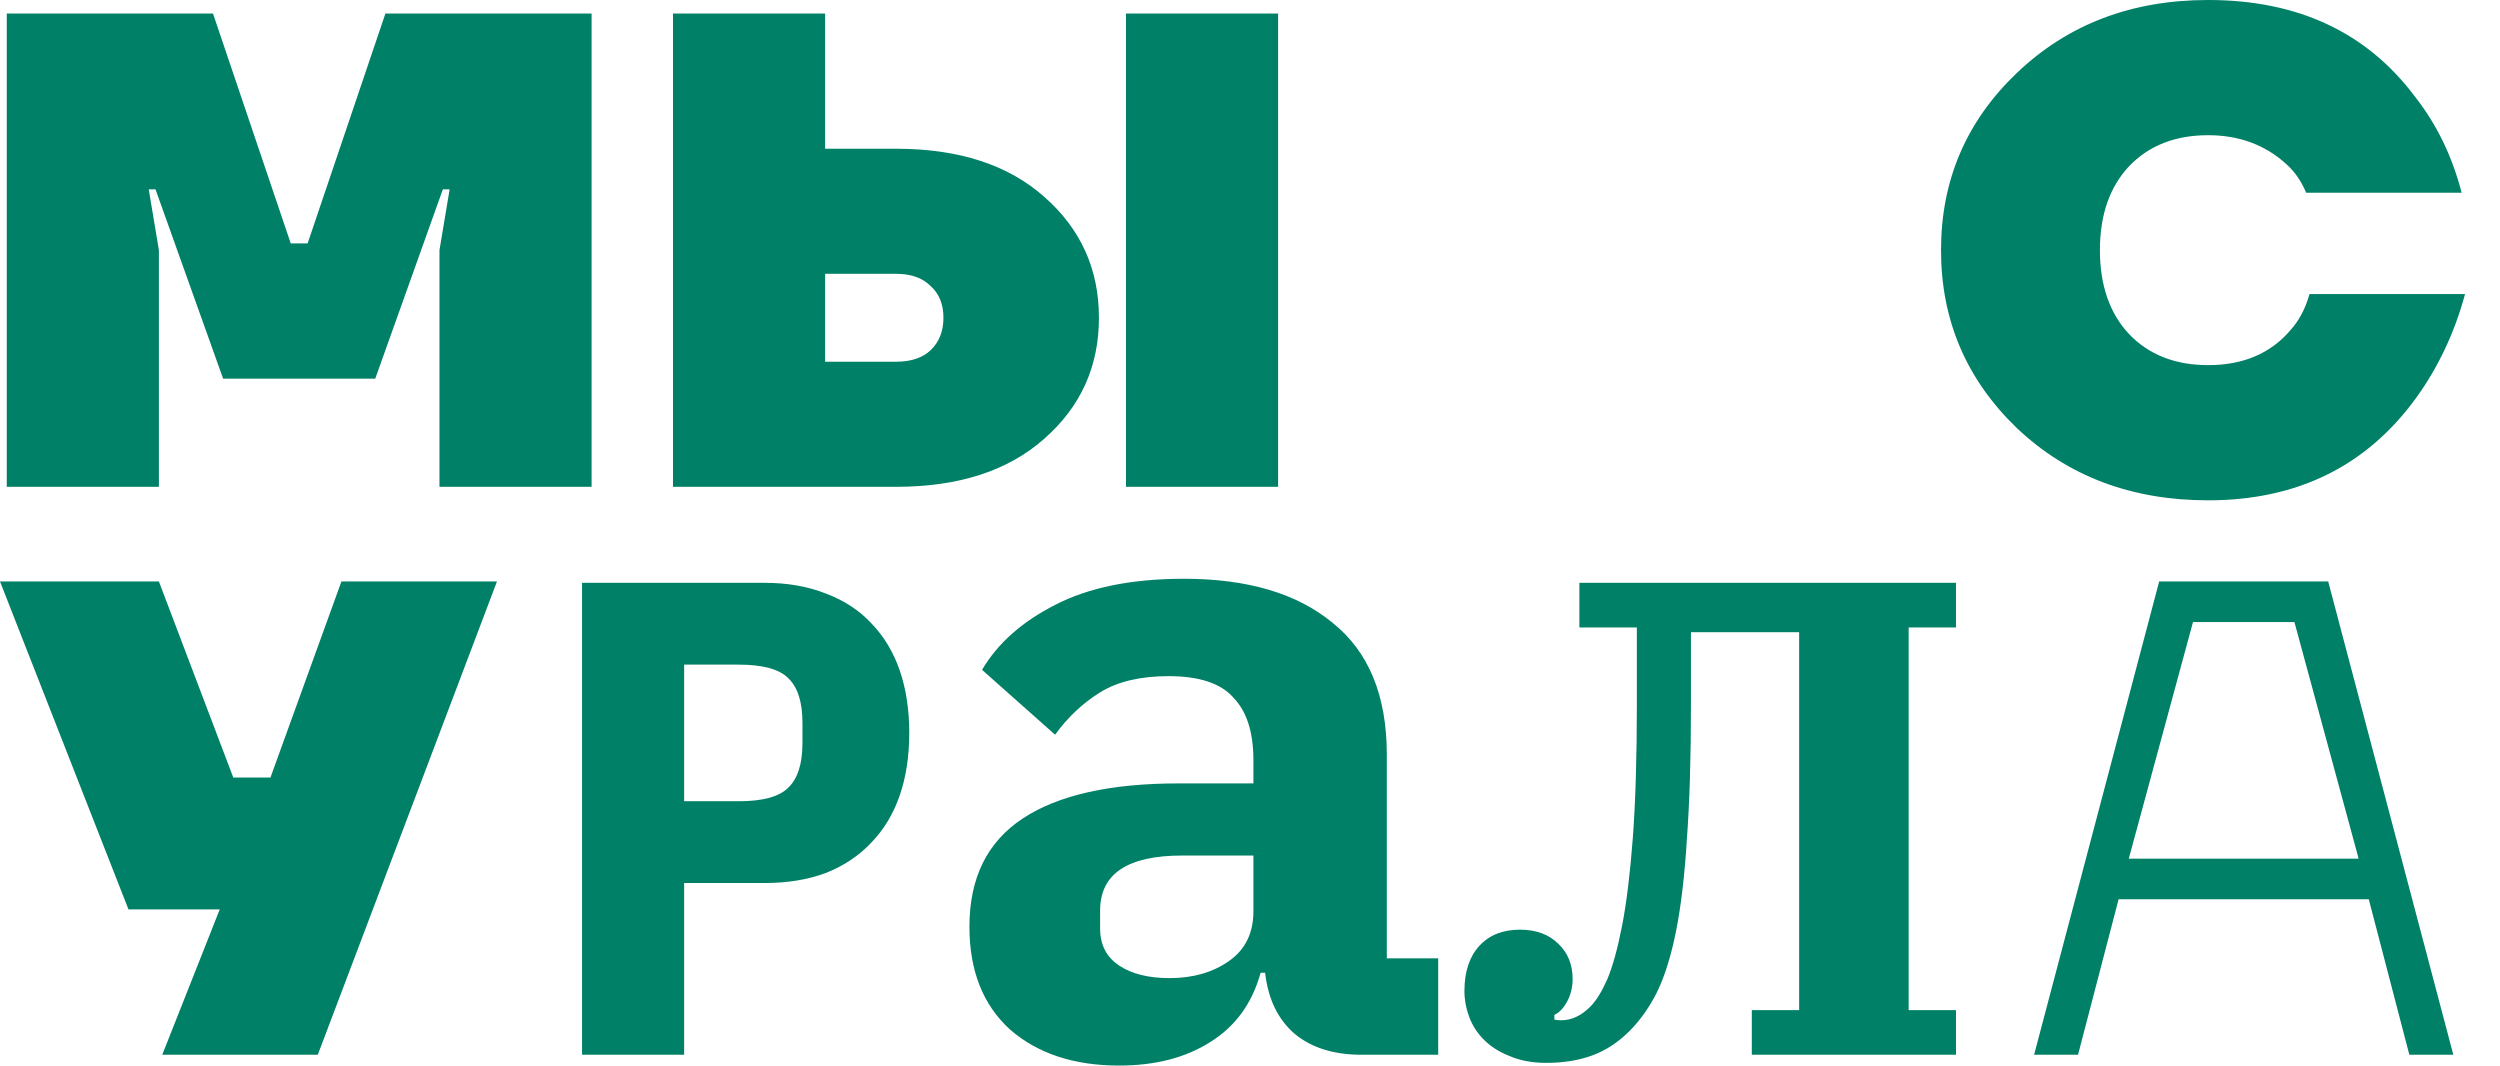 <svg width="61" height="26" viewBox="0 0 61 26" fill="none" xmlns="http://www.w3.org/2000/svg">
<path fill-rule="evenodd" clip-rule="evenodd" d="M47.361 6.104C47.361 7.809 47.977 9.255 49.209 10.443C50.452 11.62 52.008 12.208 53.878 12.208C56.055 12.208 57.749 11.372 58.959 9.701C59.498 8.953 59.894 8.111 60.147 7.176H56.352C56.253 7.528 56.099 7.82 55.891 8.051C55.407 8.623 54.736 8.909 53.878 8.909C53.075 8.909 52.431 8.656 51.948 8.15C51.475 7.644 51.238 6.962 51.238 6.104C51.238 5.246 51.475 4.564 51.948 4.058C52.431 3.552 53.075 3.299 53.878 3.299C54.637 3.299 55.275 3.536 55.791 4.009C55.989 4.185 56.149 4.416 56.27 4.702H60.064C59.833 3.811 59.454 3.03 58.926 2.359C57.749 0.786 56.066 0 53.878 0C52.008 0 50.452 0.594 49.209 1.782C47.977 2.959 47.361 4.399 47.361 6.104ZM0.165 11.878V0.33H5.197L7.094 5.939H7.506L9.404 0.33H14.435V11.878H10.723V6.104L10.971 4.619H10.806L9.156 9.239H5.444L3.794 4.619H3.629L3.877 6.104V11.878H0.165ZM27.474 11.878V0.33H31.186V11.878H27.474ZM16.421 11.878V0.33H20.133V3.629H21.865C23.394 3.629 24.598 4.02 25.478 4.801C26.369 5.582 26.814 6.566 26.814 7.754C26.814 8.942 26.369 9.926 25.478 10.707C24.598 11.488 23.394 11.878 21.865 11.878H16.421ZM20.133 8.826H21.865C22.228 8.826 22.508 8.733 22.706 8.546C22.915 8.348 23.02 8.084 23.02 7.754C23.02 7.424 22.915 7.165 22.706 6.978C22.508 6.78 22.228 6.681 21.865 6.681H20.133V8.826ZM31.595 25.23C32.005 25.567 32.548 25.736 33.222 25.736H35.092V23.383H33.838V18.411C33.838 16.974 33.398 15.904 32.519 15.2C31.653 14.481 30.444 14.122 28.889 14.122C27.613 14.122 26.565 14.335 25.744 14.76C24.937 15.171 24.343 15.698 23.962 16.344L25.744 17.927C26.052 17.502 26.418 17.157 26.843 16.893C27.269 16.63 27.826 16.498 28.515 16.498C29.263 16.498 29.791 16.674 30.099 17.026C30.422 17.363 30.583 17.869 30.583 18.543V19.115H28.757C27.085 19.115 25.817 19.401 24.952 19.973C24.086 20.545 23.654 21.425 23.654 22.613C23.654 23.683 23.984 24.519 24.644 25.12C25.318 25.707 26.206 26 27.305 26C28.185 26 28.926 25.809 29.527 25.428C30.143 25.047 30.553 24.482 30.759 23.735H30.869C30.942 24.38 31.184 24.878 31.595 25.23ZM29.989 23.448C29.593 23.727 29.109 23.866 28.537 23.866C28.024 23.866 27.613 23.764 27.305 23.558C26.997 23.353 26.843 23.053 26.843 22.657V22.217C26.843 21.322 27.511 20.875 28.845 20.875H30.583V22.239C30.583 22.767 30.385 23.17 29.989 23.448ZM0 14.188H3.877L5.692 18.972H6.599L8.331 14.188H12.126L7.754 25.736H3.959L5.362 22.189H3.135L0 14.188ZM14.202 25.736V14.221H18.656C19.217 14.221 19.717 14.309 20.157 14.485C20.597 14.65 20.966 14.892 21.263 15.211C21.571 15.53 21.802 15.915 21.956 16.366C22.11 16.817 22.186 17.323 22.186 17.883C22.186 18.444 22.11 18.95 21.956 19.401C21.802 19.852 21.571 20.237 21.263 20.556C20.966 20.875 20.597 21.122 20.157 21.298C19.717 21.463 19.217 21.546 18.656 21.546H16.693V25.736H14.202ZM16.693 19.55H18.029C18.612 19.55 19.014 19.44 19.233 19.22C19.464 19 19.58 18.637 19.58 18.131V17.636C19.58 17.13 19.464 16.767 19.233 16.547C19.014 16.327 18.612 16.217 18.029 16.217H16.693V19.55ZM37.729 25.934C37.388 25.934 37.091 25.879 36.838 25.769C36.585 25.67 36.376 25.538 36.211 25.373C36.046 25.208 35.925 25.021 35.848 24.812C35.771 24.603 35.732 24.394 35.732 24.185C35.732 23.712 35.853 23.344 36.095 23.08C36.337 22.816 36.667 22.684 37.085 22.684C37.481 22.684 37.795 22.8 38.026 23.031C38.257 23.25 38.372 23.537 38.372 23.888C38.372 24.086 38.328 24.268 38.24 24.433C38.152 24.598 38.047 24.708 37.927 24.763V24.878C37.971 24.889 38.026 24.895 38.092 24.895C38.344 24.895 38.581 24.785 38.801 24.565C38.944 24.422 39.081 24.202 39.213 23.905C39.345 23.597 39.466 23.163 39.576 22.602C39.686 22.041 39.774 21.326 39.84 20.457C39.906 19.577 39.939 18.494 39.939 17.207V15.31H38.537V14.221H47.726V15.31H46.571V24.647H47.726V25.736H42.744V24.647H43.899V15.425H41.259V17.207C41.259 18.494 41.226 19.583 41.16 20.474C41.105 21.364 41.017 22.112 40.896 22.717C40.775 23.322 40.621 23.817 40.434 24.202C40.247 24.576 40.022 24.895 39.758 25.159C39.483 25.434 39.18 25.632 38.85 25.753C38.52 25.874 38.147 25.934 37.729 25.934ZM52.684 14.188L49.632 25.736H50.704L51.694 21.942H57.798L58.788 25.736H59.861L56.808 14.188H52.684ZM57.551 20.952H51.942L53.509 15.178H55.984L57.551 20.952Z" fill="#008066"/>
</svg>
